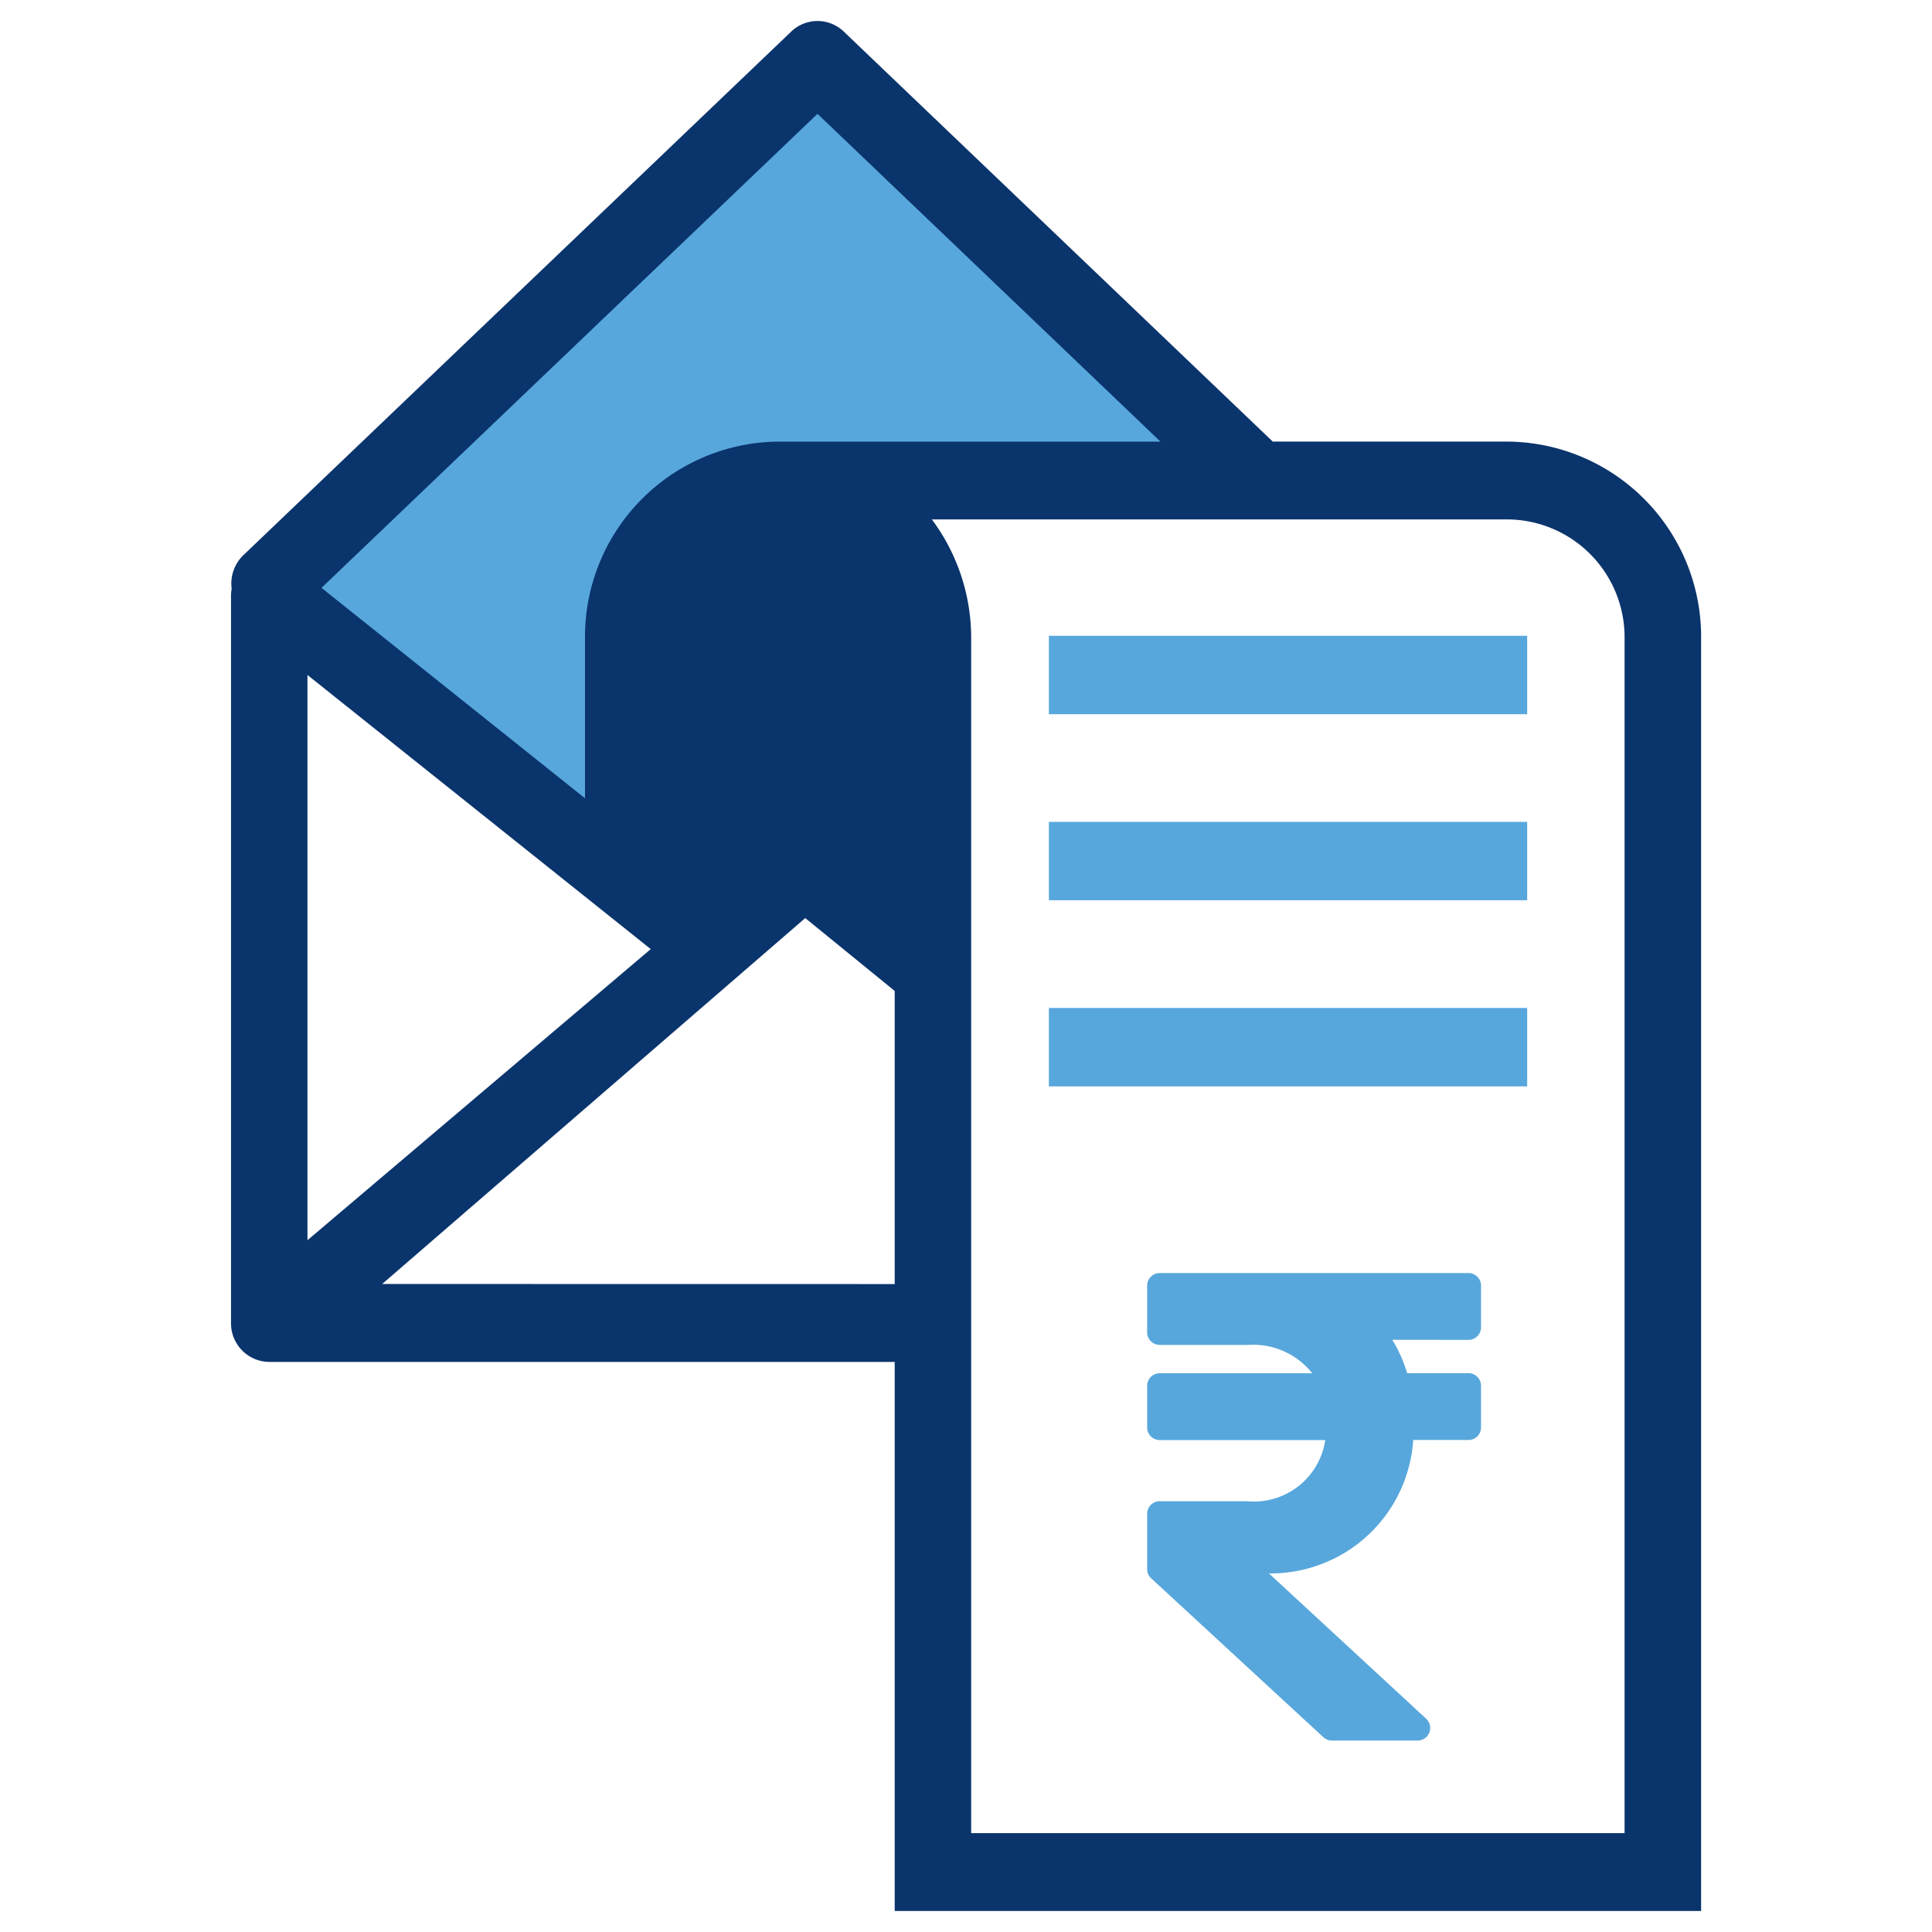 <svg xmlns="http://www.w3.org/2000/svg" width="92" height="92" viewBox="0 0 92 92">
  <g id="Due_Fees_Report" data-name="Due Fees Report" transform="translate(1301 973.081)">
    <rect id="Rectangle_2119" data-name="Rectangle 2119" width="92" height="92" transform="translate(-1301 -973.081)" fill="none"/>
    <g id="Group_4393" data-name="Group 4393" transform="translate(-1301.677 -973)">
      <path id="Path_2152" data-name="Path 2152" d="M60.421,22.776,39.678,2.033,12.991,28.72l20.641,15.7,10.5-21.646Z" fill="#57a7dc"/>
      <path id="Path_2147" data-name="Path 2147" d="M78.628,36.626H55.853V32.893H78.628Z" transform="translate(-5.229 -2.697)" fill="#57a7dc"/>
      <path id="Path_2148" data-name="Path 2148" d="M78.628,46.3H55.853V42.569H78.628Z" transform="translate(-5.229 -3.513)" fill="#57a7dc"/>
      <path id="Path_2149" data-name="Path 2149" d="M78.628,55.981H55.853V52.247H78.628Z" transform="translate(-5.229 -4.329)" fill="#57a7dc"/>
      <path id="Path_2151" data-name="Path 2151" d="M72.485,20.947h-11.2L40.858,1.424a1.806,1.806,0,0,0-2.505,0L12.267,26.355a1.88,1.88,0,0,0-.558,1.6,1.941,1.941,0,0,0-.031.31V62.919a1.837,1.837,0,0,0,1.82,1.854H43.282V90.919h38.4V30.311A9.291,9.291,0,0,0,72.485,20.947ZM39.606,5.34,55.937,20.948H37.728a9.291,9.291,0,0,0-9.194,9.365v7.619L15.987,27.912ZM15.318,32.061,31.665,45.114,15.318,58.977Zm3.558,29L39.022,43.637l4.26,3.47V61.065ZM78.038,87.211H46.923v-56.9a9.43,9.43,0,0,0-1.872-5.658H72.485a5.612,5.612,0,0,1,5.553,5.658Z" transform="translate(0 0)" fill="#0a346c"/>
      <path id="Icon_awesome-rupee-sign" data-name="Icon awesome-rupee-sign" d="M15.3,5.429a.6.6,0,0,0,.6-.6V2.846a.6.6,0,0,0-.6-.6H.6a.6.6,0,0,0-.6.6V5.068a.6.6,0,0,0,.6.6H4.831A3.583,3.583,0,0,1,7.86,7.018H.6a.6.6,0,0,0-.6.6V9.6a.6.6,0,0,0,.6.6H8.481a3.432,3.432,0,0,1-3.713,2.912H.6a.6.6,0,0,0-.6.6v2.633a.6.6,0,0,0,.192.438l8.2,7.567a.6.6,0,0,0,.4.158h4.1a.6.6,0,0,0,.4-1.034L5.8,16.549a6.8,6.8,0,0,0,6.87-6.353H15.3a.6.6,0,0,0,.6-.6V7.614a.6.6,0,0,0-.6-.6H12.382a6.8,6.8,0,0,0-.708-1.589Z" transform="translate(55.303 58.294)" fill="#57a7dc"/>
    </g>
  </g>
</svg>
